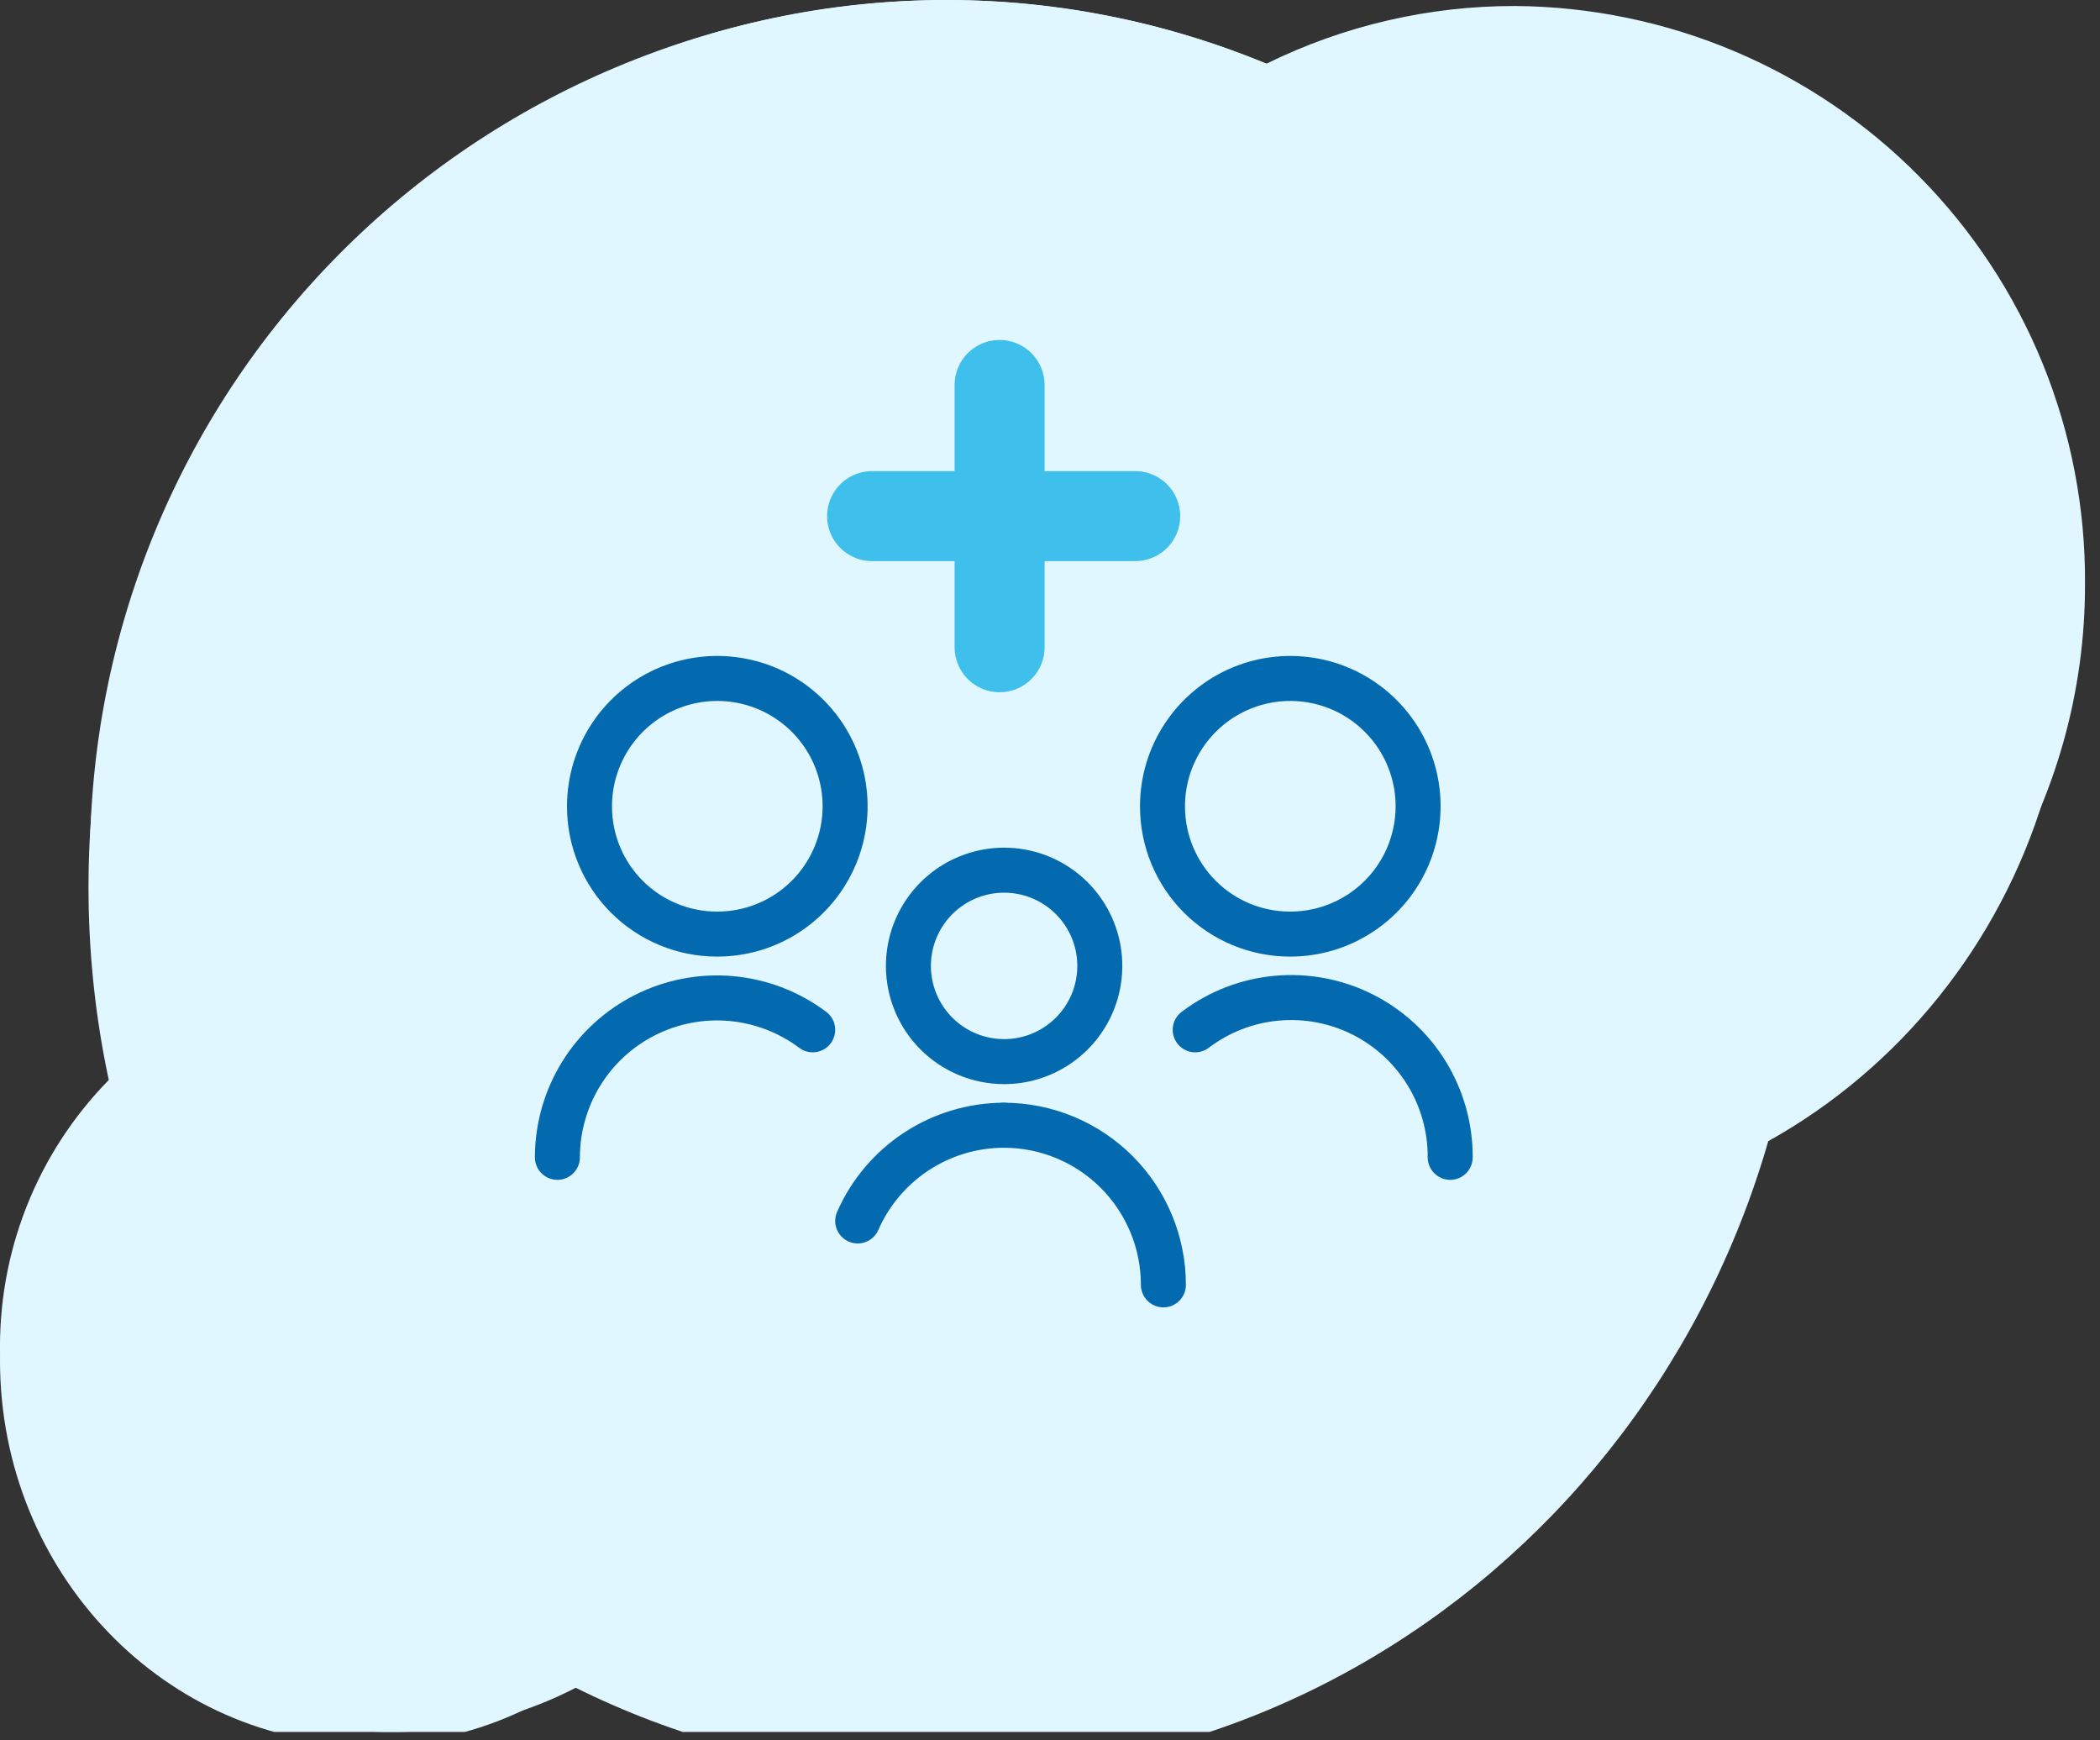 <svg width="70" height="58" viewBox="0 0 70 58" fill="none" xmlns="http://www.w3.org/2000/svg">
<rect x="0" y="0" width="70" height="58" fill="#333333" stroke="none"/>
<g clip-path="url(#clip0_2173_5347)">
<path fill-rule="evenodd" clip-rule="evenodd" d="M69.5 19.46C69.517 16.948 69.039 14.457 68.094 12.129C67.148 9.802 65.753 7.683 63.989 5.895C62.225 4.106 60.125 2.683 57.811 1.706C55.496 0.729 53.012 0.217 50.5 0.2C47.629 0.196 44.796 0.853 42.22 2.12C38.816 0.72 35.171 -0 31.49 1.354e-07C23.899 0.04 16.635 3.091 11.293 8.484C5.951 13.877 2.968 21.169 3 28.76C3.003 31.119 3.291 33.47 3.86 35.76C2.637 36.943 1.665 38.36 1.002 39.927C0.339 41.494 -0.002 43.178 8.12214e-06 44.88C0.042 48.317 1.444 51.598 3.899 54.005C6.354 56.411 9.662 57.747 13.1 57.72C15.798 57.727 18.433 56.906 20.65 55.37C24.363 56.902 28.359 57.629 32.374 57.505C36.389 57.38 40.332 56.406 43.943 54.647C47.554 52.887 50.752 50.383 53.325 47.298C55.898 44.213 57.788 40.618 58.87 36.75C62.073 35.14 64.764 32.669 66.641 29.615C68.519 26.561 69.509 23.045 69.5 19.46Z" fill="#E1F7FF"/>
<path d="M49.29 43.79L49.42 42.37C49.493 41.452 49.228 40.539 48.676 39.803C48.124 39.066 47.322 38.557 46.42 38.37L41.81 37.37V30.05C41.81 29.421 41.56 28.818 41.116 28.374C40.672 27.929 40.069 27.68 39.44 27.68C38.812 27.68 38.209 27.929 37.764 28.374C37.32 28.818 37.07 29.421 37.07 30.05V41.67L35.21 40.27C34.834 40.008 34.377 39.887 33.921 39.93C33.464 39.972 33.038 40.175 32.717 40.502C32.396 40.83 32.201 41.26 32.166 41.717C32.132 42.174 32.261 42.629 32.53 43L33.13 43.8" stroke="#046AAF" stroke-width="1.5" stroke-linecap="round" stroke-linejoin="round"/>
<path d="M47.54 34.31V17.25C47.54 16.746 47.34 16.262 46.983 15.906C46.627 15.55 46.144 15.35 45.64 15.35H22.9C22.396 15.35 21.913 15.55 21.556 15.906C21.2 16.262 21 16.746 21 17.25V38.1C21 38.603 21.2 39.087 21.556 39.443C21.913 39.799 22.396 40 22.9 40H28.58" stroke="#046AAF" stroke-width="1.5" stroke-linecap="round" stroke-linejoin="round"/>
<path d="M21 21H47.54" stroke="#046AAF" stroke-width="1.5" stroke-linecap="round" stroke-linejoin="round"/>
<path d="M24.79 25.779C24.79 25.523 24.888 25.276 25.065 25.09C25.242 24.903 25.484 24.792 25.74 24.779H31.43C31.686 24.792 31.928 24.903 32.105 25.09C32.282 25.276 32.38 25.523 32.38 25.779V31.47C32.365 31.716 32.261 31.948 32.085 32.121C31.91 32.295 31.677 32.398 31.43 32.41H25.74C25.494 32.398 25.26 32.295 25.085 32.121C24.91 31.948 24.805 31.716 24.79 31.47V25.779Z" fill="#F29400"/>
<path d="M24.79 36.21H32.38" stroke="#046AAF" stroke-width="1.5" stroke-linecap="round" stroke-linejoin="round"/>
<path d="M36.17 24.83H43.74" stroke="#046AAF" stroke-width="1.5" stroke-linecap="round" stroke-linejoin="round"/>
<g clip-path="url(#clip1_2173_5347)">
<path d="M31.54 59.14C47.33 59.14 60.13 45.901 60.13 29.57C60.13 13.239 47.33 0 31.54 0C15.75 0 2.95 13.239 2.95 29.57C2.95 45.901 15.75 59.14 31.54 59.14Z" fill="#E1F7FF"/>
<path d="M49.78 40.41C60.395 40.41 69 31.585 69 20.7C69 9.814 60.395 0.99 49.78 0.99C39.165 0.99 30.56 9.814 30.56 20.7C30.56 31.585 39.165 40.41 49.78 40.41Z" fill="#E1F7FF"/>
<path d="M12.32 58.15C19.124 58.15 24.64 52.415 24.64 45.34C24.64 38.265 19.124 32.53 12.32 32.53C5.516 32.53 0 38.265 0 45.34C0 52.415 5.516 58.15 12.32 58.15Z" fill="#E1F7FF"/>
<path d="M43 31.13C43.843 31.132 44.668 30.884 45.37 30.416C46.073 29.949 46.62 29.284 46.944 28.505C47.267 27.726 47.353 26.869 47.189 26.041C47.025 25.214 46.619 24.454 46.022 23.858C45.426 23.262 44.666 22.855 43.839 22.692C43.011 22.527 42.154 22.613 41.375 22.936C40.596 23.26 39.931 23.808 39.464 24.51C38.996 25.212 38.748 26.037 38.75 26.88C38.75 28.007 39.198 29.088 39.995 29.885C40.792 30.682 41.873 31.13 43 31.13Z" stroke="#046AAF" stroke-width="1.5" stroke-linecap="round" stroke-linejoin="round"/>
<path d="M48.34 38.57C48.344 37.581 48.073 36.611 47.555 35.769C47.037 34.927 46.294 34.246 45.41 33.804C44.526 33.362 43.536 33.176 42.551 33.267C41.567 33.358 40.628 33.723 39.84 34.32" stroke="#046AAF" stroke-width="1.5" stroke-linecap="round" stroke-linejoin="round"/>
<path d="M23.9 31.13C24.744 31.132 25.569 30.884 26.271 30.416C26.973 29.949 27.52 29.284 27.844 28.505C28.168 27.726 28.253 26.869 28.089 26.041C27.925 25.214 27.519 24.454 26.923 23.858C26.326 23.262 25.566 22.855 24.739 22.692C23.912 22.527 23.054 22.613 22.276 22.936C21.497 23.26 20.831 23.808 20.364 24.51C19.897 25.212 19.648 26.037 19.65 26.88C19.65 28.007 20.098 29.088 20.895 29.885C21.692 30.682 22.773 31.13 23.9 31.13V31.13Z" stroke="#046AAF" stroke-width="1.5" stroke-linecap="round" stroke-linejoin="round"/>
<path d="M18.58 38.57C18.581 37.583 18.858 36.616 19.377 35.776C19.897 34.937 20.64 34.259 21.523 33.818C22.406 33.377 23.395 33.19 24.378 33.279C25.361 33.368 26.3 33.728 27.09 34.32" stroke="#046AAF" stroke-width="1.5" stroke-linecap="round" stroke-linejoin="round"/>
<path d="M33.46 35.38C34.092 35.382 34.709 35.197 35.235 34.847C35.761 34.498 36.172 34 36.415 33.418C36.657 32.835 36.722 32.193 36.6 31.574C36.478 30.954 36.175 30.385 35.73 29.938C35.284 29.491 34.715 29.186 34.096 29.062C33.477 28.938 32.835 29.001 32.252 29.242C31.668 29.483 31.17 29.892 30.819 30.417C30.468 30.942 30.28 31.559 30.28 32.19C30.28 33.034 30.615 33.844 31.211 34.442C31.807 35.04 32.616 35.377 33.46 35.38Z" stroke="#046AAF" stroke-width="1.5" stroke-linecap="round" stroke-linejoin="round"/>
<path d="M33.46 37.5C32.426 37.502 31.416 37.805 30.551 38.371C29.686 38.938 29.005 39.743 28.59 40.69" stroke="#046AAF" stroke-width="1.5" stroke-linecap="round" stroke-linejoin="round"/>
<path d="M33.46 37.5C34.871 37.5 36.224 38.06 37.222 39.058C38.219 40.056 38.78 41.409 38.78 42.82" stroke="#046AAF" stroke-width="1.5" stroke-linecap="round" stroke-linejoin="round"/>
<path d="M29.07 17.2H37.84" stroke="#3FBFEB" stroke-width="3" stroke-linecap="round" stroke-linejoin="round"/>
<path d="M33.32 12.83V21.57" stroke="#3FBFEB" stroke-width="3" stroke-linecap="round" stroke-linejoin="round"/>
</g>
</g>
<defs>
<clipPath id="clip0_2173_5347">
<rect width="69.5" height="57.72" fill="white"/>
</clipPath>
<clipPath id="clip1_2173_5347">
<rect width="69" height="59.14" fill="white"/>
</clipPath>
</defs>
</svg>
